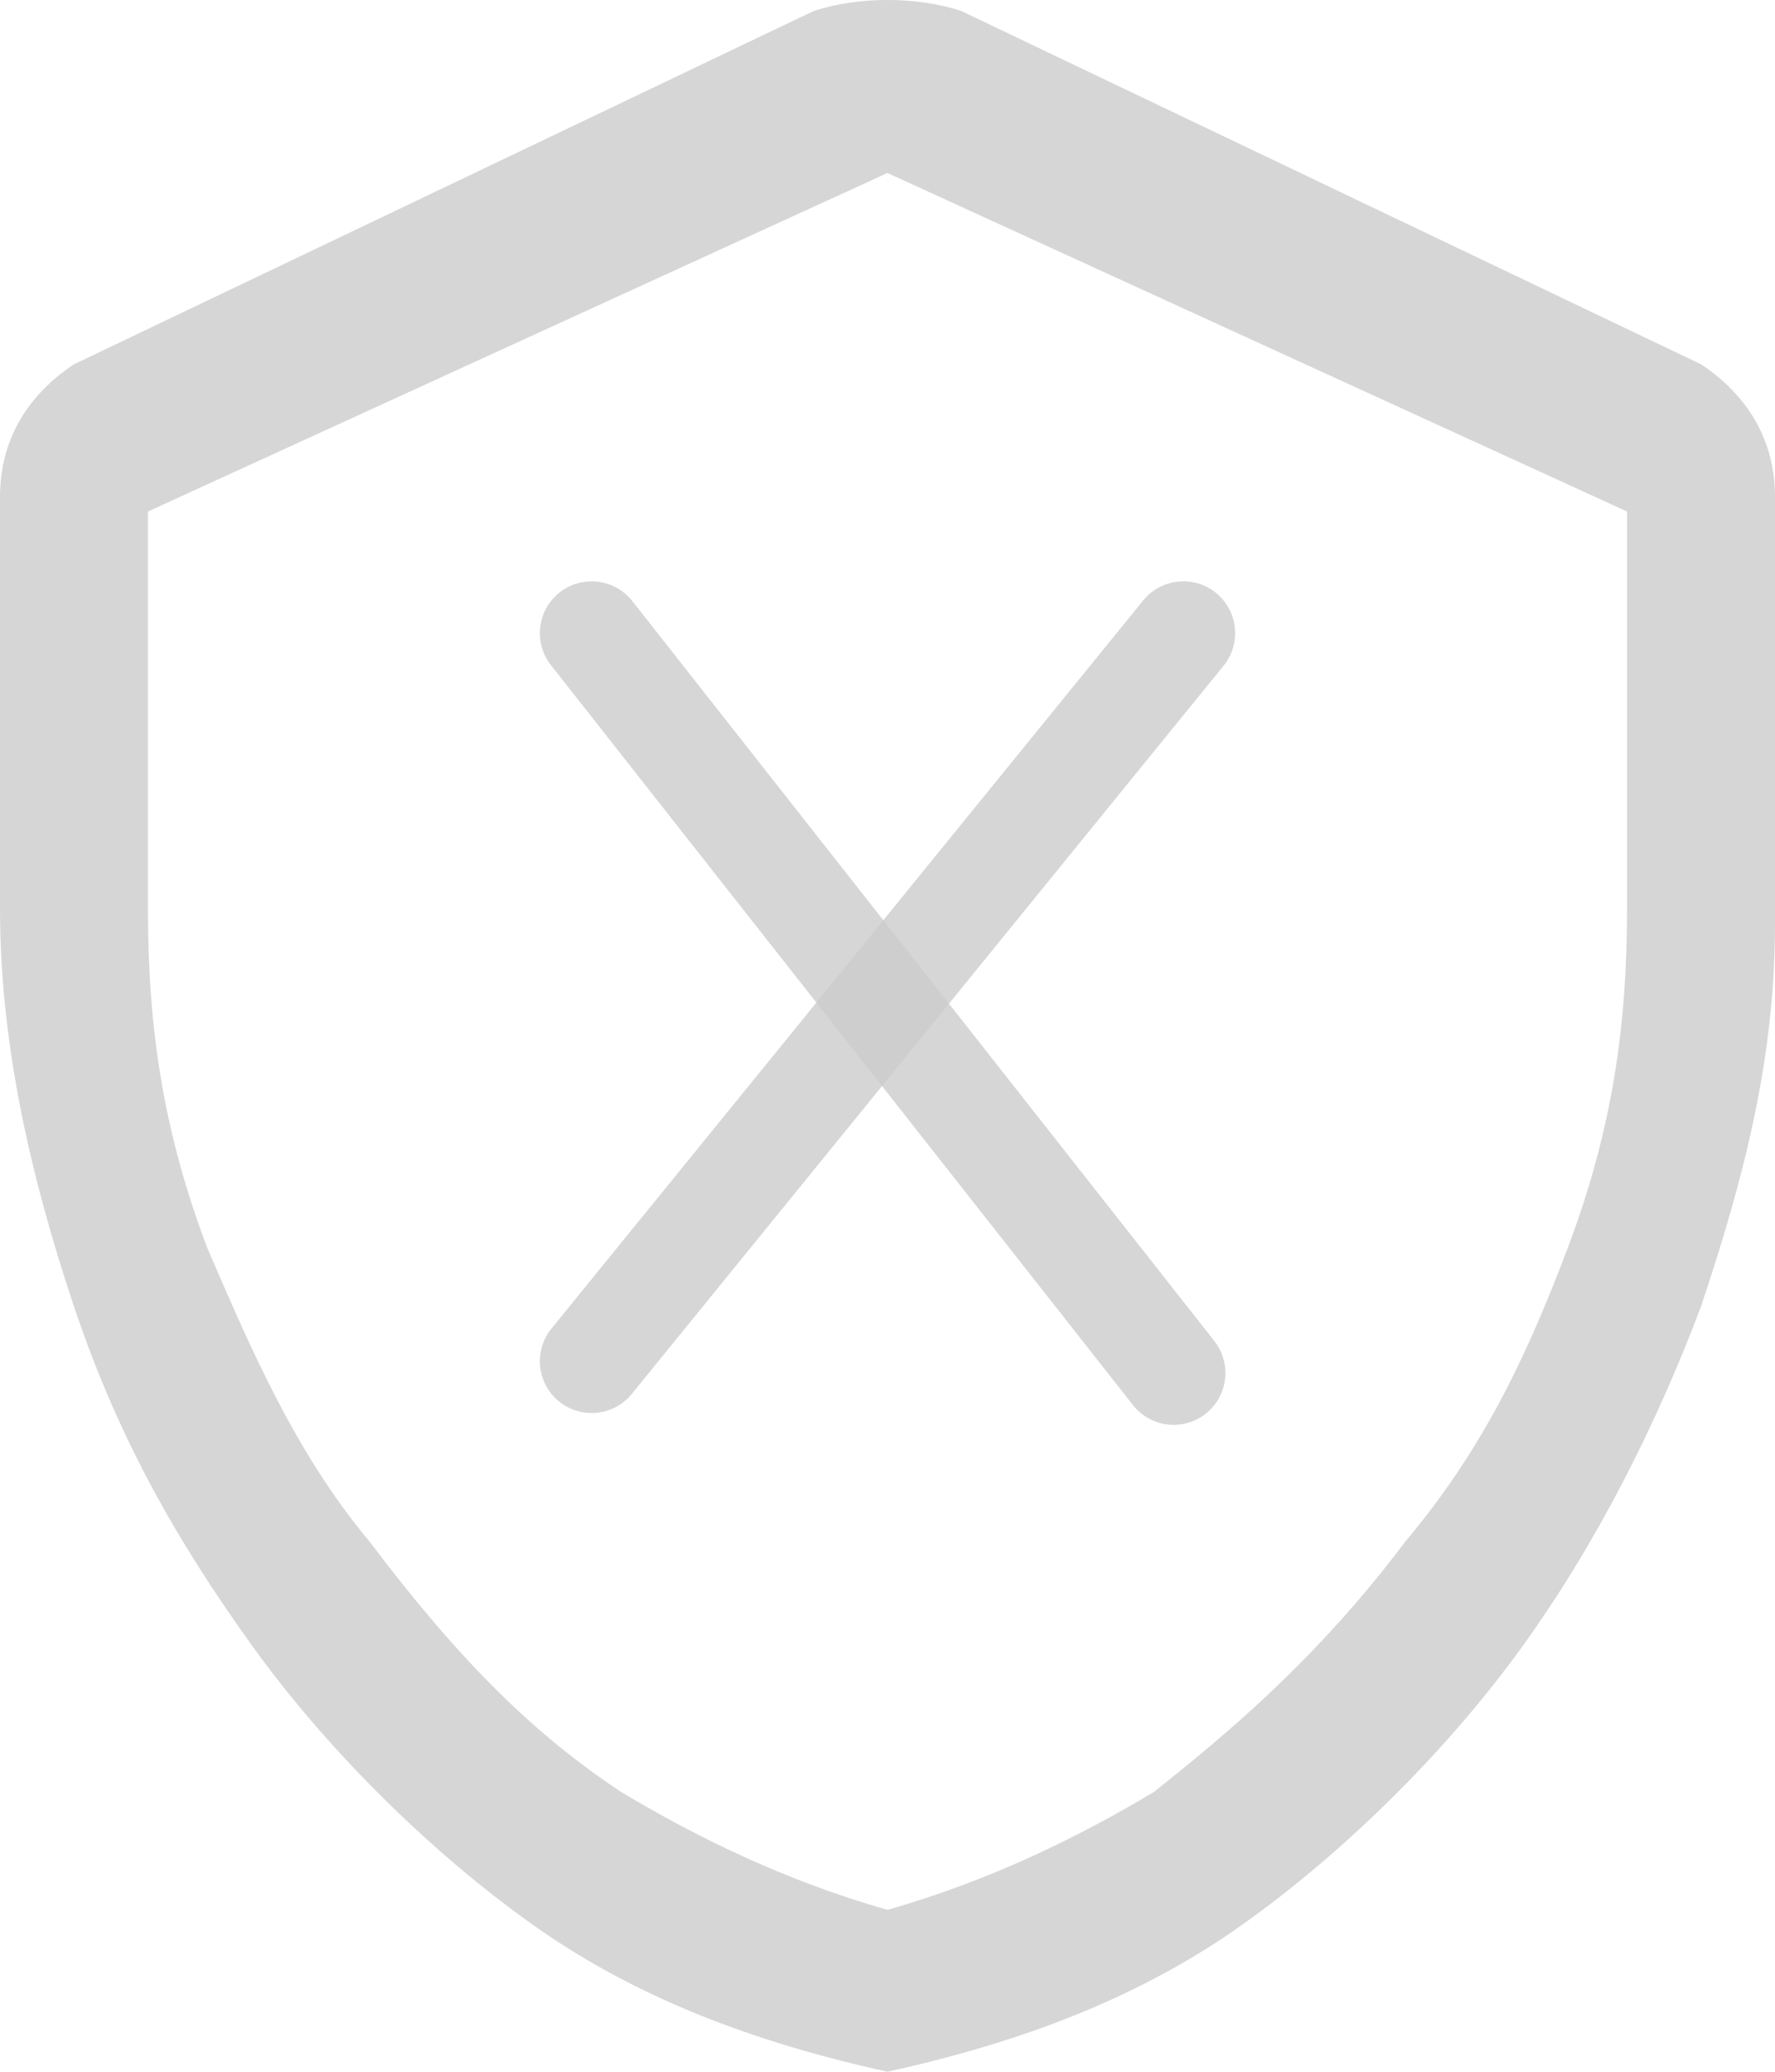 <svg width="17.143" height="20" viewBox="0 0 17.143 20" fill="none" xmlns="http://www.w3.org/2000/svg" xmlns:xlink="http://www.w3.org/1999/xlink">
	<desc>
			Created with Pixso.
	</desc>
	<path id="path" d="M9.286 0.107L16.429 3.517C16.857 3.801 17.143 4.227 17.143 4.796L17.143 8.917C17.143 10.195 16.857 11.332 16.429 12.611C16 13.748 15.429 14.884 14.714 15.879C14 16.874 13 17.869 12 18.579C11 19.29 9.857 19.716 8.571 20C7.286 19.716 6.143 19.29 5.143 18.579C4.143 17.869 3.143 16.874 2.429 15.879C1.714 14.884 1.143 13.89 0.714 12.611C0.286 11.332 0 10.053 0 8.774L0 4.796C0 4.227 0.286 3.801 0.714 3.517L7.857 0.107C8.286 -0.036 8.857 -0.036 9.286 0.107ZM8.571 1.67L1.429 4.938L1.429 8.774C1.429 9.911 1.571 10.906 2 12.043C2.429 13.037 2.857 14.032 3.571 14.884C4.429 16.021 5.143 16.732 6 17.3C6.714 17.727 7.571 18.153 8.571 18.437C9.571 18.153 10.429 17.727 11.143 17.3C11.857 16.732 12.714 16.021 13.571 14.884C14.286 14.032 14.714 13.179 15.143 12.043C15.571 10.906 15.714 9.911 15.714 8.774L15.714 4.938L8.571 1.67Z" fill-rule="evenodd" fill="#CBCBCB" fill-opacity="0.8"/>
	<path id="矢量 1" d="M5.714 6.112L11.335 13.255" stroke="#CBCBCB" stroke-opacity="0.8" stroke-linecap="round"/>
	<path id="矢量 2" d="M11.429 6.112L5.714 13.141" stroke="#CBCBCB" stroke-opacity="0.8" stroke-linecap="round"/>
	<defs/>
</svg>
